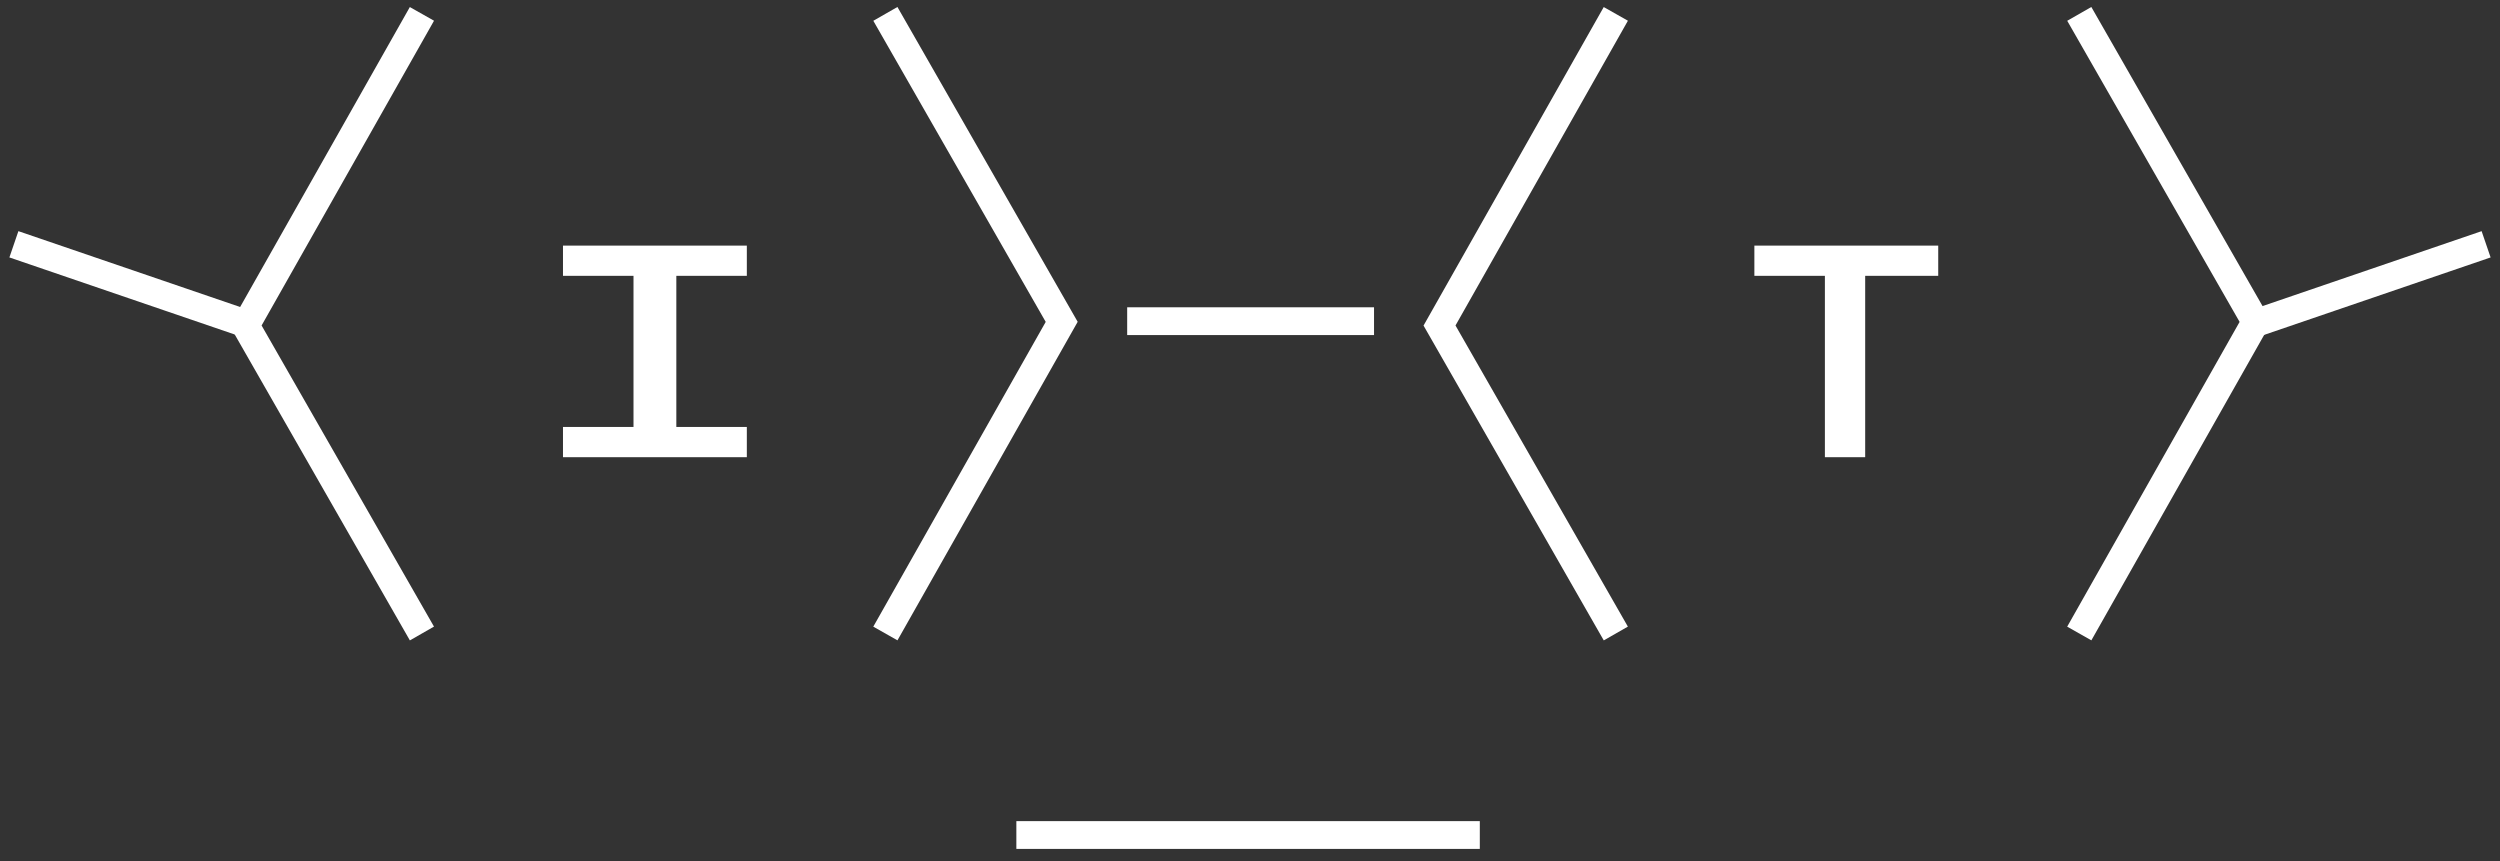 <svg width="180" height="62" viewBox="0 0 180 62" fill="none" xmlns="http://www.w3.org/2000/svg">
<rect x="0" y="0" width="180" height="62" fill="#333333" stroke="none"/>
<path d="M30.379 45.612L17.684 23.438L30.379 1" stroke="white" stroke-width="2"/>
<path d="M63.747 1L76.442 23.174L63.747 45.612" stroke="white" stroke-width="2"/>
<path d="M73.178 60.121H106.546" stroke="white" stroke-width="2"/>
<path d="M116.339 45.612L103.645 23.438L116.339 1" stroke="white" stroke-width="2"/>
<path d="M149.708 1L162.402 23.174L149.708 45.612" stroke="white" stroke-width="2"/>
<path d="M81.157 23.125H98.93" stroke="white" stroke-width="2"/>
<path d="M1 17.589L17.698 23.3" stroke="white" stroke-width="2"/>
<path d="M162.302 23.3L179 17.589" stroke="white" stroke-width="2"/>
<path d="M40.535 32.918V30.741H45.612V19.86H40.535V17.684H53.772V19.86H48.696V30.741H53.772V32.918H40.535Z" fill="white"/>
<path d="M131.392 32.918V19.86H126.315V17.684H139.552V19.86H134.293V32.918H131.392Z" fill="white"/>
</svg>
